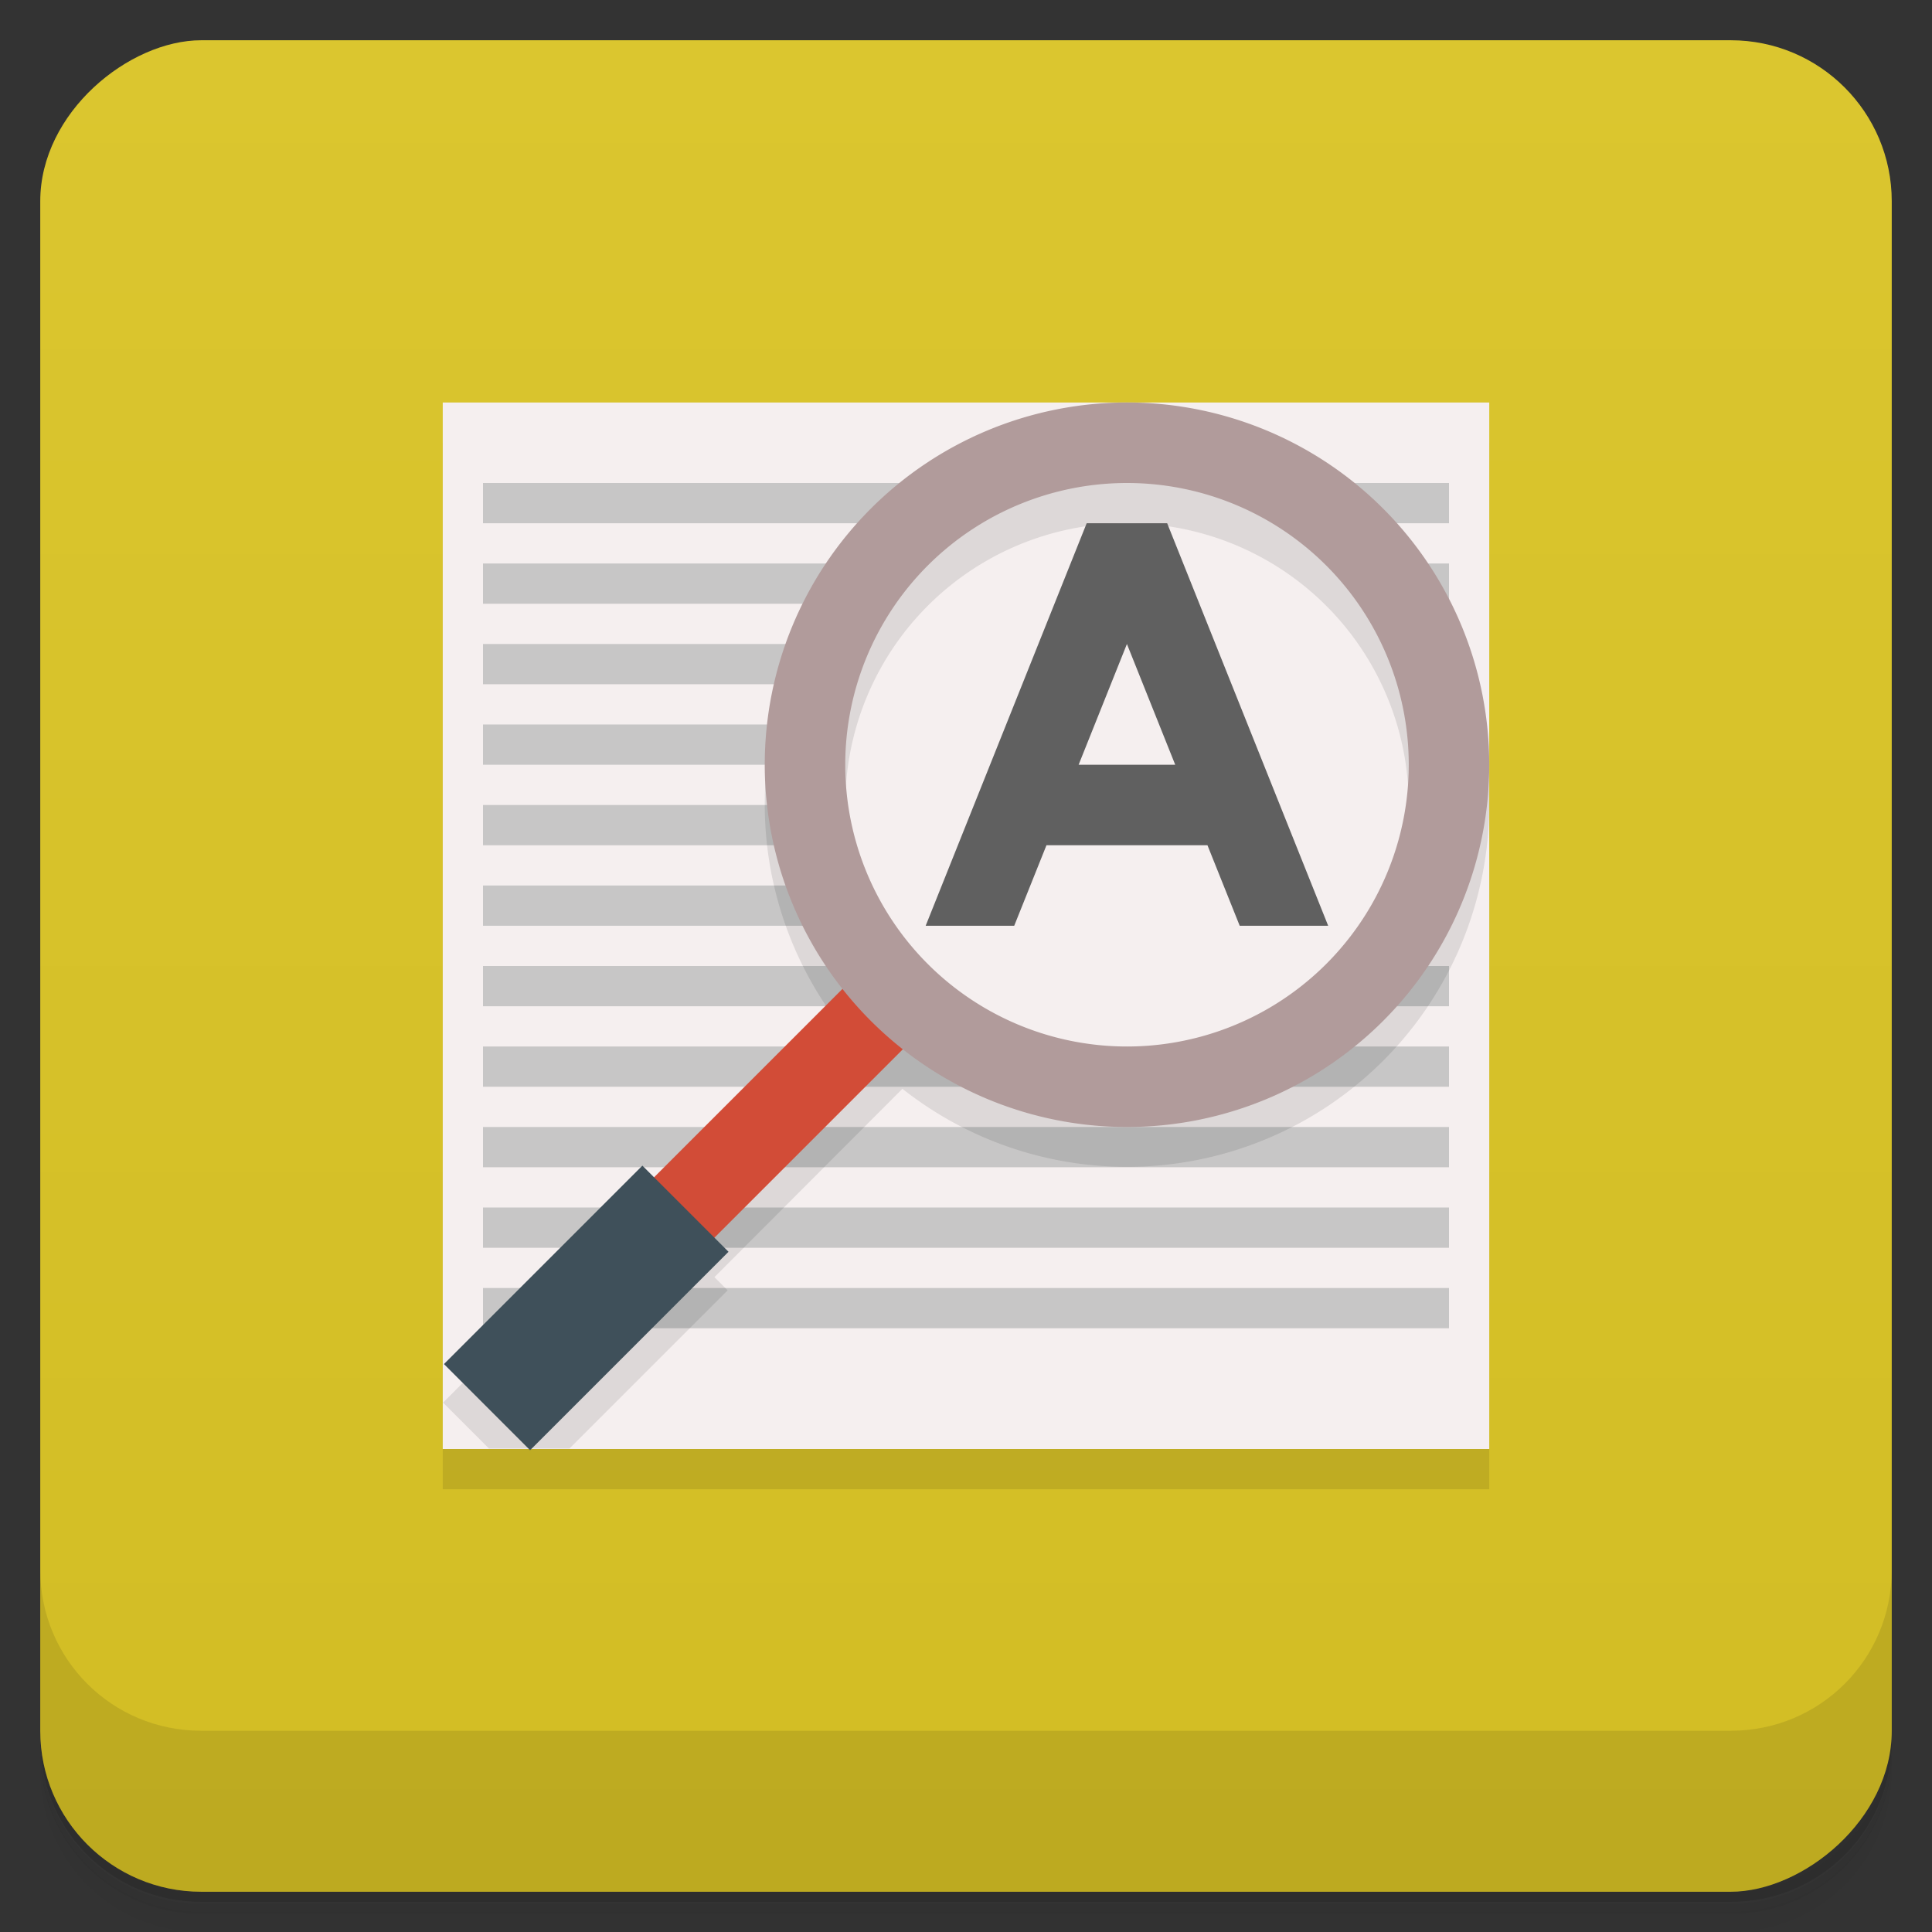 <svg version="1.1" viewBox="0 0 48 48" xmlns="http://www.w3.org/2000/svg">
 <rect x="0" y="0" width="48" height="48" fill="#333333" stroke="none"/>
 <defs>
  <linearGradient id="bg" x1="-47" x2="-1" y1="0" y2="0" gradientUnits="userSpaceOnUse">
   <stop style="stop-color:#d2bd24" offset="0"/>
   <stop style="stop-color:#dbc62f" offset="1"/>
  </linearGradient>
 </defs>
 <path d="m1 43v0.25c0 2.22 1.78 4 4 4h38c2.22 0 4-1.78 4-4v-0.25c0 2.22-1.78 4-4 4h-38c-2.22 0-4-1.78-4-4zm0 0.5v0.5c0 2.22 1.78 4 4 4h38c2.22 0 4-1.78 4-4v-0.5c0 2.22-1.78 4-4 4h-38c-2.22 0-4-1.78-4-4z" style="opacity:.02"/>
 <path d="m1 43.3v0.25c0 2.22 1.78 4 4 4h38c2.22 0 4-1.78 4-4v-0.25c0 2.22-1.78 4-4 4h-38c-2.22 0-4-1.78-4-4z" style="opacity:.05"/>
 <path d="m1 43v0.25c0 2.22 1.78 4 4 4h38c2.22 0 4-1.78 4-4v-0.25c0 2.22-1.78 4-4 4h-38c-2.22 0-4-1.78-4-4z" style="opacity:.1"/>
 <rect transform="rotate(-90)" x="-47" y="1" width="46" height="46" rx="4" style="fill:url(#bg)"/>
 <path d="m1 39v4c0 2.22 1.78 4 4 4h38c2.22 0 4-1.78 4-4v-4c0 2.22-1.78 4-4 4h-38c-2.22 0-4-1.78-4-4z" style="opacity:.1"/>
 <path d="m37 11h-26v26h26" style="opacity:.1"/>
 <path d="m37 10h-26v26h26" style="fill:#f5efef"/>
 <path d="m12 12v1h24v-1zm0 2v1h24v-1zm0 2v1h24v-1zm0 2v1h24v-1zm0 2v1h24v-1zm0 2v1h24v-1zm0 2v1h24v-1zm0 2v1h24v-1zm0 2v1h24v-1zm0 2v1h24v-1zm0 2v1h24v-1z" style="fill-opacity:.853;fill:#bfbfbf"/>
 <path d="m28 11a9 9 0 0 0-9 9 9 9 0 0 0 1.93 5.55l-4.68 4.68-0.312-0.312-4.93 4.93 1.14 1.14h2l3.93-3.93-0.328-0.328 4.67-4.68a9 9 0 0 0 5.58 1.94 9 9 0 0 0 9-9 9 9 0 0 0-9-9z" style="opacity:.1"/>
 <path d="m36.6 18.9c0 4.7-3.8 8.5-8.5 8.5-4.7 0-8.5-3.8-8.5-8.5-4e-3 -4.69 3.8-8.5 8.5-8.5 4.7 0 8.5 3.81 8.5 8.5" style="fill:#f5efef"/>
 <path d="m28 11a9 9 0 0 0-7.39 3.89c-0.641 1.2-1.01 2.56-1 4.01-4e-3 4.7 3.8 8.5 8.5 8.5 4.7 0 8.5-3.8 8.5-8.5 0-0.906-0.143-1.78-0.406-2.6a9 9 0 0 0-8.2-5.3zm0 2a7 7 0 0 1 7 7 7 7 0 0 1-7 7 7 7 0 0 1-7-7 7 7 0 0 1 7-7z" style="opacity:.1"/>
 <path d="m22.6 25.9-1.5-1.5-4.93 4.93 1.5 1.5" style="fill:#d24c37"/>
 <path d="m18.1 31.1-2.14-2.14-4.93 4.93 2.14 2.14" style="fill:#3f505a"/>
 <path d="m30.8 23-0.801-2h-4l-0.801 2h-2.2l4-10h2l4 10h-2.2m-2.8-7-1.2 3h2.4" style="fill:#606060"/>
 <path d="m28 10a9 9 0 0 0-9 9 9 9 0 0 0 9 9 9 9 0 0 0 9-9 9 9 0 0 0-9-9zm0 2a7 7 0 0 1 7 7 7 7 0 0 1-7 7 7 7 0 0 1-7-7 7 7 0 0 1 7-7z" style="fill:#b19b9b"/>
</svg>
